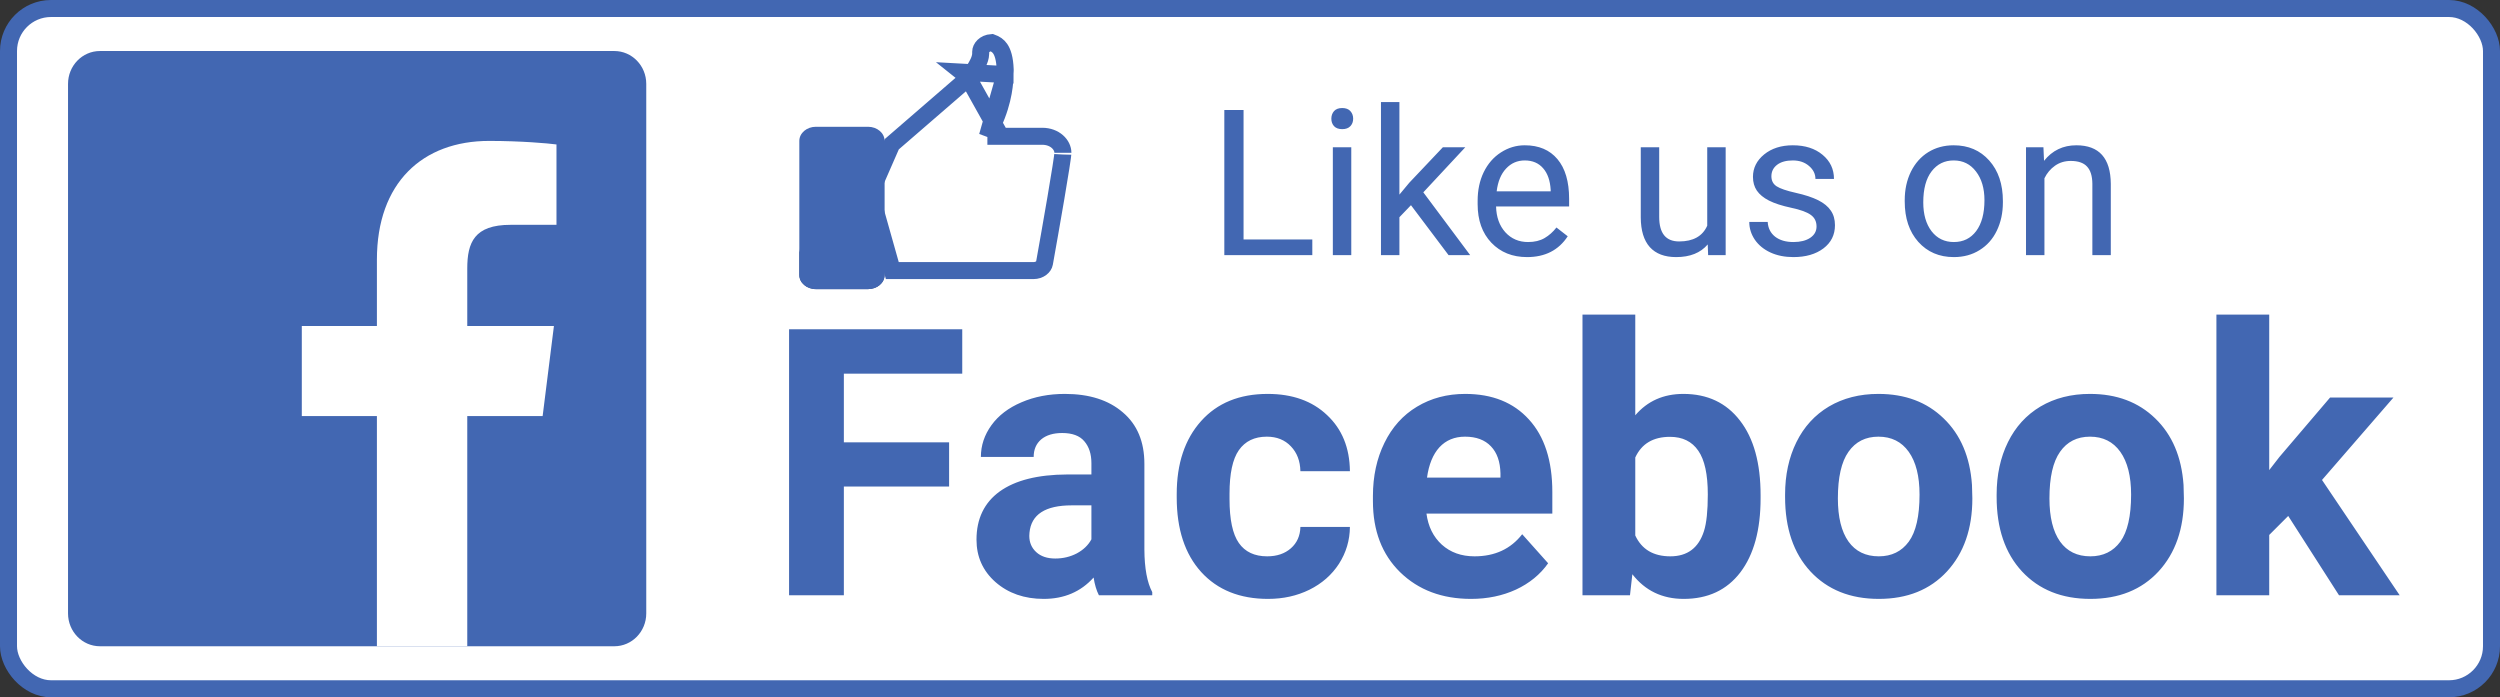 <svg width="147" height="41" viewBox="0 0 147 41" fill="none" xmlns="http://www.w3.org/2000/svg">
<rect x="0" y="0" width="147" height="41" fill="#333333" stroke="none"/>
<rect x="0.5" y="0.5" width="146" height="40" rx="2.5" fill="white" stroke="#4267B2"/>
<g clip-path="url(#clip0)">
<path d="M36.123 3H5.875C4.839 3.001 4 3.865 4 4.932V36.07C4.001 37.136 4.841 38 5.877 38H36.123C37.16 38 38 37.136 38 36.069C38 36.069 38 36.068 38 36.068V4.93C37.999 3.864 37.159 3 36.123 3Z" fill="#4267B2"/>
<path d="M27.475 38V24.465H31.907L32.571 19.167H27.475V15.793C27.475 14.262 27.887 13.22 30.019 13.22H32.721V8.494C32.251 8.43 30.638 8.286 28.762 8.286C24.843 8.286 22.162 10.747 22.162 15.268V19.167H17.746V24.465H22.162V38H27.475Z" fill="white"/>
</g>
<path d="M51.042 15.432H47.973C47.436 15.432 47 15.06 47 14.6V16.168C47 16.628 47.436 17 47.973 17H51.042C51.58 17 52.015 16.628 52.015 16.168V14.6C52.015 15.06 51.58 15.432 51.042 15.432Z" fill="#324D85"/>
<path d="M58.058 8.013L58.391 7.302C59.054 5.882 59.098 4.726 59.094 4.383L58.058 8.013ZM58.058 8.013H58.844M58.058 8.013H58.844M58.844 8.013H61.281C62.03 8.013 62.499 8.518 62.499 8.984C62.499 8.983 62.499 9.003 62.493 9.057C62.489 9.105 62.481 9.169 62.471 9.247C62.45 9.404 62.419 9.61 62.381 9.854C62.305 10.343 62.2 10.976 62.084 11.656C61.853 13.015 61.58 14.553 61.414 15.48C61.38 15.674 61.148 15.911 60.758 15.911H52.468L51.182 11.351L52.437 8.48L56.897 4.622L56.932 4.591M58.844 8.013L56.932 4.591M56.57 4.243C56.961 4.555 56.961 4.555 56.961 4.555L56.961 4.555L56.962 4.554L56.962 4.554L56.964 4.551L56.97 4.544L56.991 4.516C57.009 4.493 57.034 4.46 57.064 4.42C57.123 4.339 57.203 4.227 57.285 4.101C57.365 3.977 57.452 3.83 57.521 3.683C57.584 3.549 57.66 3.357 57.664 3.158L57.664 3.158V3.148V3.044C57.664 2.826 57.885 2.533 58.31 2.503C58.533 2.583 58.691 2.69 58.811 2.864C58.952 3.069 59.081 3.426 59.105 4.086L59.105 4.141C59.105 4.141 59.105 4.147 59.104 4.163L59.101 4.229C59.099 4.253 59.098 4.279 59.096 4.303C59.096 4.323 59.094 4.355 59.094 4.383L56.57 4.243ZM56.57 4.243L56.961 4.555M56.57 4.243L56.961 4.555M56.932 4.591L56.961 4.555M56.932 4.591L56.961 4.555" stroke="#4267B2"/>
<path d="M51.042 17H47.973C47.436 17 47 16.628 47 16.168V8.286C47 7.827 47.436 7.454 47.973 7.454H51.042C51.58 7.454 52.015 7.827 52.015 8.286V16.168C52.015 16.628 51.58 17 51.042 17Z" fill="#4267B2"/>
<path d="M73.121 14.08H77.164V15H71.99V6.469H73.121V14.08ZM79.455 15H78.371V8.66H79.455V15ZM78.283 6.979C78.283 6.803 78.336 6.654 78.441 6.533C78.551 6.412 78.711 6.352 78.922 6.352C79.133 6.352 79.293 6.412 79.402 6.533C79.512 6.654 79.566 6.803 79.566 6.979C79.566 7.154 79.512 7.301 79.402 7.418C79.293 7.535 79.133 7.594 78.922 7.594C78.711 7.594 78.551 7.535 78.441 7.418C78.336 7.301 78.283 7.154 78.283 6.979ZM82.965 12.065L82.285 12.773V15H81.201V6H82.285V11.443L82.865 10.746L84.84 8.66H86.158L83.691 11.309L86.445 15H85.174L82.965 12.065ZM89.791 15.117C88.932 15.117 88.232 14.836 87.693 14.273C87.154 13.707 86.885 12.951 86.885 12.006V11.807C86.885 11.178 87.004 10.617 87.242 10.125C87.484 9.629 87.82 9.242 88.25 8.965C88.684 8.684 89.152 8.543 89.656 8.543C90.481 8.543 91.121 8.814 91.578 9.357C92.035 9.9 92.264 10.678 92.264 11.69V12.141H87.969C87.984 12.766 88.166 13.271 88.514 13.658C88.865 14.041 89.311 14.232 89.85 14.232C90.232 14.232 90.557 14.154 90.822 13.998C91.088 13.842 91.32 13.635 91.519 13.377L92.182 13.893C91.65 14.709 90.853 15.117 89.791 15.117ZM89.656 9.434C89.219 9.434 88.852 9.594 88.555 9.914C88.258 10.23 88.074 10.676 88.004 11.25H91.18V11.168C91.148 10.617 91 10.191 90.734 9.891C90.469 9.586 90.109 9.434 89.656 9.434ZM100.414 14.373C99.992 14.869 99.373 15.117 98.557 15.117C97.881 15.117 97.365 14.922 97.01 14.531C96.658 14.137 96.481 13.555 96.477 12.785V8.66H97.561V12.756C97.561 13.717 97.951 14.197 98.732 14.197C99.561 14.197 100.111 13.889 100.385 13.271V8.66H101.469V15H100.438L100.414 14.373ZM106.812 13.318C106.812 13.025 106.701 12.799 106.479 12.639C106.26 12.475 105.875 12.334 105.324 12.217C104.777 12.1 104.342 11.959 104.018 11.795C103.697 11.631 103.459 11.435 103.303 11.209C103.15 10.982 103.074 10.713 103.074 10.4C103.074 9.881 103.293 9.441 103.73 9.082C104.172 8.723 104.734 8.543 105.418 8.543C106.137 8.543 106.719 8.729 107.164 9.1C107.613 9.471 107.838 9.945 107.838 10.523H106.748C106.748 10.227 106.621 9.971 106.367 9.756C106.117 9.541 105.801 9.434 105.418 9.434C105.023 9.434 104.715 9.52 104.492 9.691C104.27 9.863 104.158 10.088 104.158 10.365C104.158 10.627 104.262 10.824 104.469 10.957C104.676 11.09 105.049 11.217 105.588 11.338C106.131 11.459 106.57 11.604 106.906 11.771C107.242 11.94 107.49 12.143 107.65 12.381C107.814 12.615 107.896 12.902 107.896 13.242C107.896 13.809 107.67 14.264 107.217 14.607C106.764 14.947 106.176 15.117 105.453 15.117C104.945 15.117 104.496 15.027 104.105 14.848C103.715 14.668 103.408 14.418 103.186 14.098C102.967 13.773 102.857 13.424 102.857 13.049H103.941C103.961 13.412 104.105 13.701 104.375 13.916C104.648 14.127 105.008 14.232 105.453 14.232C105.863 14.232 106.191 14.15 106.438 13.986C106.688 13.818 106.812 13.596 106.812 13.318ZM111.998 11.771C111.998 11.15 112.119 10.592 112.361 10.096C112.607 9.6 112.947 9.217 113.381 8.947C113.818 8.678 114.316 8.543 114.875 8.543C115.738 8.543 116.436 8.842 116.967 9.439C117.502 10.037 117.77 10.832 117.77 11.824V11.9C117.77 12.518 117.65 13.072 117.412 13.565C117.178 14.053 116.84 14.434 116.398 14.707C115.961 14.98 115.457 15.117 114.887 15.117C114.027 15.117 113.33 14.818 112.795 14.221C112.264 13.623 111.998 12.832 111.998 11.848V11.771ZM113.088 11.9C113.088 12.604 113.25 13.168 113.574 13.594C113.902 14.02 114.34 14.232 114.887 14.232C115.438 14.232 115.875 14.018 116.199 13.588C116.523 13.154 116.686 12.549 116.686 11.771C116.686 11.076 116.52 10.514 116.188 10.084C115.859 9.65 115.422 9.434 114.875 9.434C114.34 9.434 113.908 9.646 113.58 10.072C113.252 10.498 113.088 11.107 113.088 11.9ZM120.154 8.66L120.189 9.457C120.674 8.848 121.307 8.543 122.088 8.543C123.428 8.543 124.104 9.299 124.115 10.81V15H123.031V10.805C123.027 10.348 122.922 10.01 122.715 9.791C122.512 9.572 122.193 9.463 121.76 9.463C121.408 9.463 121.1 9.557 120.834 9.744C120.568 9.932 120.361 10.178 120.213 10.482V15H119.129V8.66H120.154Z" fill="#4267B2"/>
<path d="M55.807 28.608H49.619V35H46.397V19.359H56.58V21.97H49.619V26.009H55.807V28.608ZM64.615 35C64.472 34.721 64.368 34.373 64.304 33.958C63.552 34.796 62.574 35.215 61.371 35.215C60.232 35.215 59.287 34.885 58.535 34.227C57.79 33.568 57.418 32.737 57.418 31.734C57.418 30.503 57.873 29.557 58.782 28.898C59.699 28.24 61.02 27.907 62.746 27.899H64.175V27.233C64.175 26.696 64.035 26.267 63.756 25.944C63.484 25.622 63.05 25.461 62.456 25.461C61.933 25.461 61.522 25.586 61.221 25.837C60.927 26.088 60.78 26.431 60.78 26.868H57.676C57.676 26.195 57.883 25.572 58.299 24.999C58.714 24.426 59.301 23.979 60.06 23.656C60.82 23.327 61.672 23.162 62.617 23.162C64.049 23.162 65.185 23.524 66.022 24.247C66.868 24.963 67.29 25.973 67.29 27.276V32.315C67.297 33.417 67.451 34.252 67.752 34.817V35H64.615ZM62.048 32.841C62.506 32.841 62.929 32.741 63.315 32.54C63.702 32.332 63.989 32.057 64.175 31.713V29.715H63.015C61.461 29.715 60.633 30.252 60.533 31.326L60.523 31.509C60.523 31.895 60.658 32.214 60.931 32.465C61.203 32.715 61.575 32.841 62.048 32.841ZM74.509 32.712C75.082 32.712 75.547 32.554 75.905 32.239C76.263 31.924 76.45 31.505 76.464 30.982H79.375C79.368 31.77 79.153 32.493 78.731 33.152C78.308 33.804 77.728 34.312 76.99 34.678C76.26 35.036 75.451 35.215 74.562 35.215C72.901 35.215 71.591 34.688 70.631 33.636C69.671 32.576 69.191 31.115 69.191 29.253V29.049C69.191 27.259 69.668 25.83 70.62 24.763C71.573 23.696 72.88 23.162 74.541 23.162C75.995 23.162 77.159 23.578 78.032 24.408C78.913 25.232 79.361 26.331 79.375 27.706H76.464C76.45 27.105 76.263 26.617 75.905 26.245C75.547 25.866 75.075 25.676 74.487 25.676C73.764 25.676 73.216 25.941 72.844 26.471C72.478 26.994 72.296 27.846 72.296 29.027V29.35C72.296 30.546 72.478 31.405 72.844 31.928C73.209 32.45 73.764 32.712 74.509 32.712ZM86.497 35.215C84.793 35.215 83.403 34.692 82.329 33.647C81.262 32.601 80.728 31.208 80.728 29.468V29.167C80.728 28 80.954 26.958 81.405 26.041C81.856 25.117 82.494 24.408 83.317 23.914C84.148 23.413 85.093 23.162 86.153 23.162C87.743 23.162 88.993 23.663 89.902 24.666C90.819 25.669 91.277 27.09 91.277 28.931V30.198H83.876C83.976 30.957 84.277 31.566 84.778 32.024C85.287 32.483 85.928 32.712 86.701 32.712C87.897 32.712 88.832 32.279 89.505 31.412L91.03 33.12C90.565 33.779 89.935 34.295 89.14 34.667C88.345 35.032 87.464 35.215 86.497 35.215ZM86.143 25.676C85.527 25.676 85.025 25.884 84.639 26.299C84.259 26.714 84.016 27.309 83.908 28.082H88.227V27.835C88.212 27.148 88.026 26.617 87.668 26.245C87.31 25.866 86.801 25.676 86.143 25.676ZM103.523 29.296C103.523 31.158 103.126 32.612 102.331 33.657C101.536 34.696 100.426 35.215 99.001 35.215C97.741 35.215 96.734 34.731 95.982 33.765L95.843 35H93.05V18.5H96.154V24.419C96.87 23.581 97.812 23.162 98.98 23.162C100.397 23.162 101.507 23.685 102.31 24.73C103.119 25.769 103.523 27.233 103.523 29.124V29.296ZM100.419 29.07C100.419 27.896 100.233 27.04 99.86 26.503C99.488 25.959 98.933 25.686 98.195 25.686C97.207 25.686 96.527 26.091 96.154 26.9V31.487C96.534 32.304 97.221 32.712 98.217 32.712C99.219 32.712 99.878 32.218 100.193 31.23C100.344 30.757 100.419 30.037 100.419 29.07ZM104.963 29.081C104.963 27.928 105.185 26.9 105.629 25.998C106.073 25.096 106.71 24.398 107.541 23.903C108.379 23.409 109.349 23.162 110.452 23.162C112.021 23.162 113.299 23.642 114.287 24.602C115.283 25.561 115.838 26.865 115.952 28.512L115.974 29.307C115.974 31.09 115.476 32.522 114.48 33.603C113.485 34.678 112.149 35.215 110.474 35.215C108.798 35.215 107.459 34.678 106.456 33.603C105.461 32.529 104.963 31.068 104.963 29.221V29.081ZM108.067 29.307C108.067 30.41 108.275 31.255 108.69 31.842C109.106 32.422 109.7 32.712 110.474 32.712C111.226 32.712 111.813 32.425 112.235 31.852C112.658 31.273 112.869 30.349 112.869 29.081C112.869 28 112.658 27.162 112.235 26.567C111.813 25.973 111.218 25.676 110.452 25.676C109.693 25.676 109.106 25.973 108.69 26.567C108.275 27.155 108.067 28.068 108.067 29.307ZM117.402 29.081C117.402 27.928 117.624 26.9 118.068 25.998C118.512 25.096 119.15 24.398 119.98 23.903C120.818 23.409 121.789 23.162 122.892 23.162C124.46 23.162 125.738 23.642 126.727 24.602C127.722 25.561 128.277 26.865 128.392 28.512L128.413 29.307C128.413 31.09 127.915 32.522 126.92 33.603C125.924 34.678 124.589 35.215 122.913 35.215C121.237 35.215 119.898 34.678 118.896 33.603C117.9 32.529 117.402 31.068 117.402 29.221V29.081ZM120.507 29.307C120.507 30.41 120.715 31.255 121.13 31.842C121.545 32.422 122.14 32.712 122.913 32.712C123.665 32.712 124.252 32.425 124.675 31.852C125.097 31.273 125.309 30.349 125.309 29.081C125.309 28 125.097 27.162 124.675 26.567C124.252 25.973 123.658 25.676 122.892 25.676C122.132 25.676 121.545 25.973 121.13 26.567C120.715 27.155 120.507 28.068 120.507 29.307ZM134.547 30.338L133.43 31.455V35H130.325V18.5H133.43V27.642L134.031 26.868L137.007 23.377H140.734L136.534 28.222L141.1 35H137.533L134.547 30.338Z" fill="#4267B2"/>
<defs>
<clipPath id="clip0">
<rect width="34" height="35" fill="white" transform="translate(4 3)"/>
</clipPath>
</defs>
</svg>
